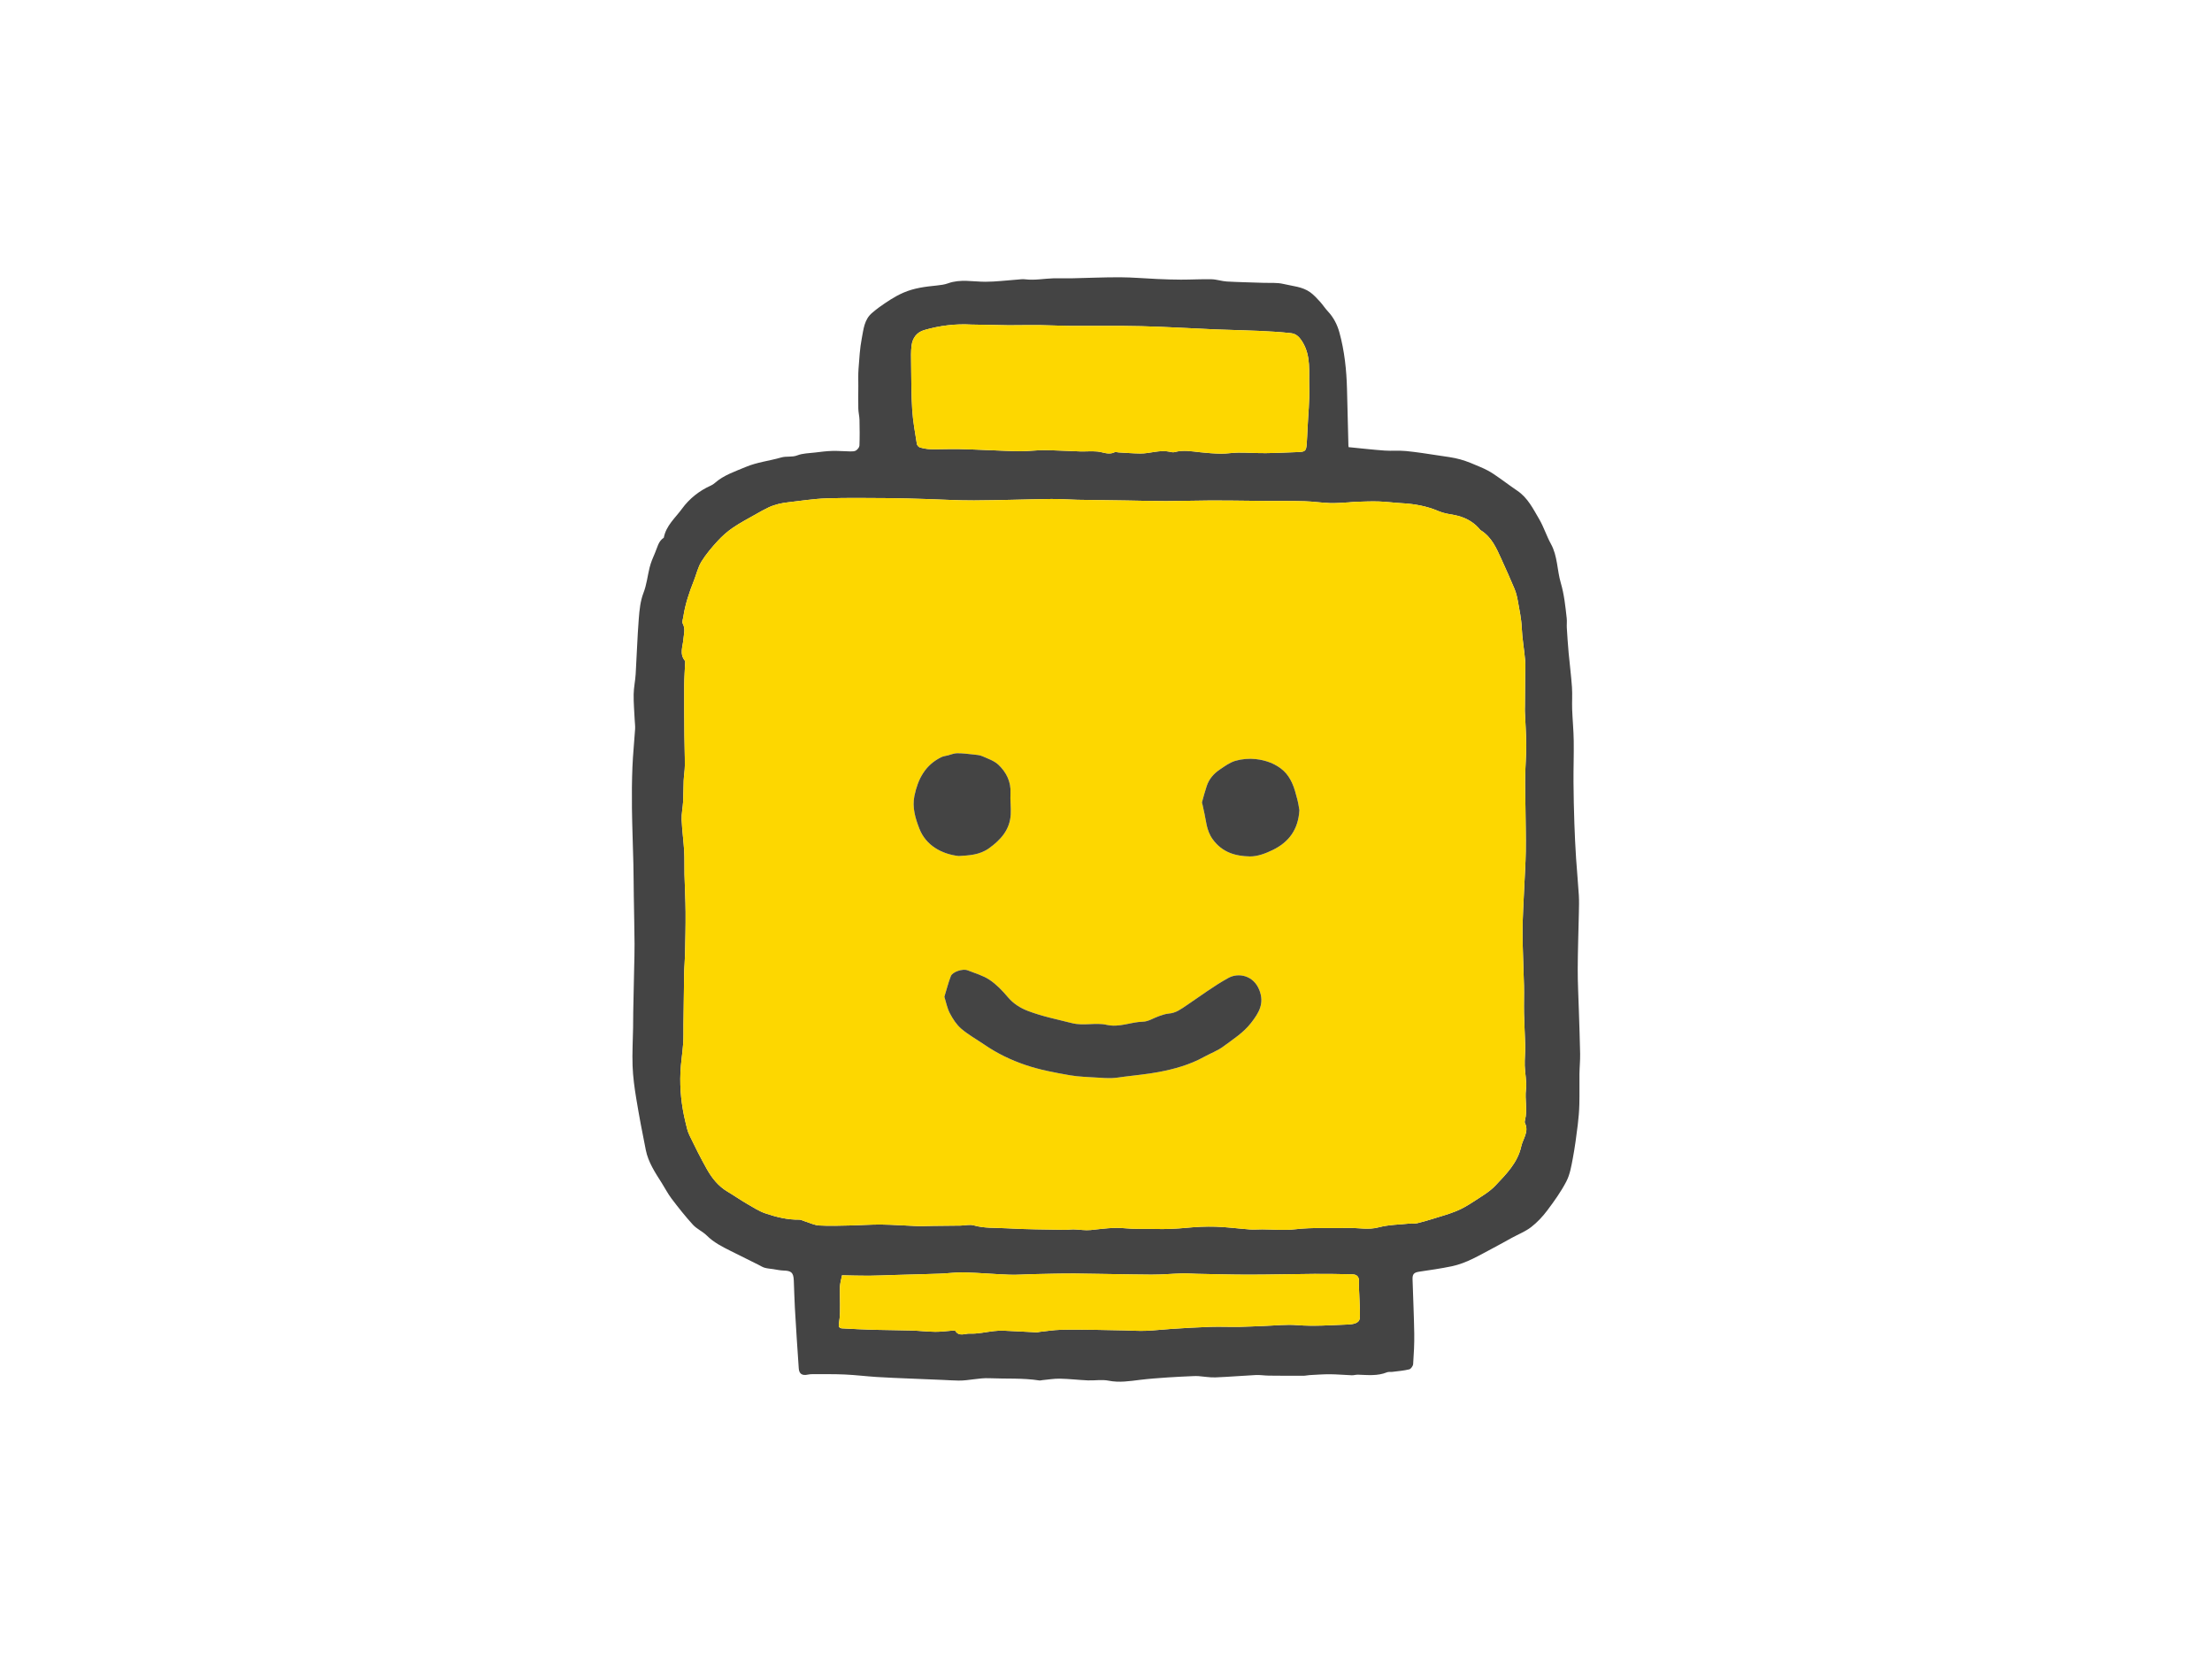 <?xml version="1.0" encoding="utf-8"?>
<!-- Generator: Adobe Illustrator 16.0.0, SVG Export Plug-In . SVG Version: 6.00 Build 0)  -->
<!DOCTYPE svg PUBLIC "-//W3C//DTD SVG 1.1//EN" "http://www.w3.org/Graphics/SVG/1.1/DTD/svg11.dtd">
<svg version="1.1" id="Layer_1" xmlns="http://www.w3.org/2000/svg" xmlns:xlink="http://www.w3.org/1999/xlink" x="0px" y="0px"
	 width="800px" height="600px" viewBox="0 0 800 600" enable-background="new 0 0 800 600" xml:space="preserve">
<g>
	<path fill="#444444" d="M487.741,161.718c4.459,0.435,8.7,0.925,12.954,1.232c2.606,0.189,5.255-0.08,7.851,0.176
		c3.977,0.393,7.928,1.031,11.88,1.627c2.586,0.391,5.207,0.699,7.716,1.396c2.531,0.703,4.973,1.772,7.396,2.813
		c1.589,0.68,3.158,1.476,4.591,2.434c2.934,1.963,5.73,4.123,8.65,6.102c3.781,2.562,5.713,6.552,7.903,10.283
		c1.659,2.821,2.631,6.04,4.219,8.911c2.45,4.431,2.209,9.469,3.575,14.108c1.238,4.216,1.668,8.498,2.147,12.801
		c0.129,1.145-0.033,2.317,0.037,3.472c0.186,3.009,0.384,6.02,0.655,9.021c0.376,4.134,0.918,8.256,1.205,12.396
		c0.187,2.679-0.024,5.384,0.072,8.072c0.136,3.766,0.511,7.526,0.565,11.291c0.076,4.999-0.114,10-0.083,14.999
		c0.032,5.004,0.153,10.008,0.319,15.008c0.138,4.185,0.35,8.367,0.615,12.545c0.287,4.471,0.728,8.934,0.999,13.407
		c0.129,2.084,0.053,4.186,0.013,6.278c-0.136,6.792-0.395,13.583-0.415,20.375c-0.019,4.985,0.261,9.974,0.411,14.962
		c0.156,5.223,0.372,10.447,0.458,15.674c0.04,2.437-0.212,4.873-0.243,7.312c-0.047,3.649,0.056,7.301-0.04,10.948
		c-0.065,2.488-0.266,4.984-0.575,7.458c-0.506,4.034-1.024,8.079-1.782,12.071c-0.538,2.849-1.03,5.854-2.338,8.379
		c-1.924,3.715-4.407,7.175-6.932,10.532c-1.662,2.213-3.624,4.307-5.807,5.994c-2.06,1.591-4.585,2.578-6.899,3.839
		c-2.382,1.298-4.739,2.638-7.141,3.898c-4.733,2.485-9.34,5.318-14.649,6.429c-3.912,0.818-7.877,1.378-11.832,1.967
		c-1.783,0.269-2.427,0.833-2.37,2.703c0.197,6.573,0.512,13.145,0.616,19.72c0.058,3.663-0.145,7.337-0.4,10.994
		c-0.049,0.69-0.807,1.753-1.42,1.902c-1.995,0.489-4.074,0.646-6.125,0.906c-0.63,0.08-1.339-0.076-1.898,0.153
		c-3.421,1.403-6.963,0.986-10.495,0.868c-0.748-0.023-1.507,0.236-2.252,0.21c-2.616-0.095-5.229-0.35-7.845-0.367
		c-2.478-0.016-4.956,0.18-7.434,0.309c-0.748,0.038-1.492,0.24-2.238,0.242c-4.167,0.008-8.334-0.002-12.499-0.052
		c-1.565-0.016-3.139-0.289-4.696-0.215c-4.878,0.237-9.743,0.671-14.622,0.853c-2.021,0.076-4.057-0.312-6.086-0.459
		c-0.681-0.049-1.369-0.031-2.053,0.001c-3.013,0.143-6.024,0.259-9.032,0.469c-3.356,0.234-6.719,0.466-10.059,0.875
		c-3.8,0.463-7.522,1.076-11.412,0.299c-2.404-0.48-4.993,0.003-7.493-0.102c-3.364-0.145-6.722-0.559-10.086-0.622
		c-2.131-0.042-4.27,0.342-6.404,0.538c-0.346,0.031-0.702,0.168-1.031,0.114c-5.987-0.948-12.027-0.544-18.035-0.813
		c-3.84-0.174-7.455,0.896-11.203,0.854c-1.917-0.021-3.833-0.165-5.75-0.243c-4.051-0.169-8.104-0.325-12.153-0.501
		c-3.884-0.168-7.771-0.302-11.649-0.552c-3.885-0.249-7.754-0.734-11.64-0.908c-3.906-0.176-7.824-0.1-11.735-0.115
		c-0.519-0.002-1.049,0.045-1.553,0.155c-2.022,0.442-3.159-0.207-3.303-2.212c-0.522-7.308-0.977-14.615-1.405-21.929
		c-0.192-3.305-0.243-6.616-0.392-9.925c-0.13-2.842-0.901-3.497-3.725-3.568c-1.26-0.03-2.511-0.33-3.765-0.516
		c-1.02-0.148-2.063-0.214-3.048-0.493c-0.8-0.227-1.525-0.713-2.284-1.09c-3.37-1.677-6.742-3.354-10.111-5.037
		c-3.043-1.518-6.048-3.044-8.521-5.509c-1.488-1.482-3.597-2.365-5.007-3.901c-2.744-2.994-5.269-6.202-7.73-9.438
		c-1.355-1.782-2.383-3.812-3.585-5.71c-2.366-3.732-4.842-7.438-5.738-11.848c-1.271-6.249-2.453-12.521-3.489-18.813
		c-0.632-3.836-1.154-7.721-1.301-11.6c-0.175-4.636,0.11-9.287,0.185-13.935c0.029-1.847,0.013-3.69,0.048-5.539
		c0.103-5.267,0.227-10.532,0.332-15.799c0.06-2.992,0.17-5.983,0.144-8.976c-0.048-5.754-0.181-11.508-0.269-17.261
		c-0.058-3.889-0.065-7.776-0.155-11.665c-0.154-6.685-0.431-13.369-0.518-20.054c-0.064-4.979-0.023-9.964,0.178-14.937
		c0.185-4.571,0.674-9.13,0.965-13.695c0.073-1.134-0.1-2.282-0.152-3.424c-0.141-3.062-0.419-6.131-0.37-9.191
		c0.039-2.421,0.579-4.83,0.727-7.256c0.404-6.667,0.603-13.35,1.121-20.007c0.247-3.17,0.571-6.475,1.704-9.393
		c1.168-3.011,1.457-6.104,2.211-9.141c0.455-1.836,1.205-3.613,1.973-5.353c0.854-1.927,1.178-4.187,3.168-5.462
		c0.798-4.352,4.178-7.17,6.582-10.475c2.639-3.627,6.235-6.513,10.463-8.394c0.521-0.233,1.02-0.573,1.451-0.952
		c3.225-2.836,7.244-4.111,11.093-5.744c4.133-1.754,8.592-2.204,12.833-3.438c1.977-0.575,3.92-0.013,5.879-0.776
		c1.946-0.761,4.2-0.758,6.33-1.018c2.081-0.254,4.17-0.527,6.262-0.586c2.196-0.062,4.398,0.15,6.601,0.177
		c0.688,0.01,1.509,0.001,2.039-0.35c0.566-0.376,1.199-1.149,1.223-1.771c0.118-3.097,0.089-6.199,0.016-9.298
		c-0.031-1.349-0.392-2.688-0.424-4.036c-0.063-2.712-0.011-5.427,0.001-8.139c0.01-2.077-0.084-4.163,0.073-6.229
		c0.286-3.7,0.474-7.438,1.179-11.067c0.636-3.275,0.879-6.86,3.798-9.259c0.797-0.654,1.573-1.335,2.413-1.93
		c2.822-2.001,5.626-3.936,8.876-5.344c3.902-1.688,7.909-2.17,12.014-2.577c1.382-0.137,2.805-0.324,4.099-0.792
		c4.465-1.617,8.986-0.568,13.5-0.566c3.81,0.001,7.619-0.502,11.43-0.771c0.978-0.068,1.975-0.238,2.932-0.117
		c3.509,0.441,6.963-0.278,10.442-0.368c2.059-0.053,4.121,0.059,6.18,0.015c5.903-0.118,11.808-0.402,17.711-0.38
		c4.462,0.016,8.921,0.427,13.386,0.619c2.889,0.125,5.781,0.237,8.673,0.237c3.692,0.002,7.388-0.219,11.077-0.136
		c1.846,0.042,3.674,0.71,5.523,0.812c4.392,0.246,8.791,0.315,13.188,0.475c2.436,0.089,4.959-0.152,7.283,0.413
		c3.263,0.794,6.801,0.95,9.647,3.001c1.311,0.943,2.425,2.18,3.527,3.377c1.02,1.109,1.829,2.414,2.861,3.512
		c2.068,2.206,3.389,4.769,4.188,7.672c1.843,6.708,2.565,13.56,2.742,20.486c0.173,6.794,0.336,13.589,0.509,20.384
		C487.671,161.369,487.726,161.595,487.741,161.718z M510.33,442.467c0.002,0.034,0.004,0.067,0.005,0.103
		c0.792-0.066,1.609-0.027,2.371-0.214c1.797-0.441,3.579-0.952,5.346-1.505c2.896-0.901,5.837-1.704,8.641-2.845
		c2.133-0.865,4.164-2.062,6.092-3.335c2.79-1.841,5.822-3.53,8.076-5.92c3.888-4.123,8.022-8.232,9.318-14.133
		c0.613-2.794,2.894-5.32,1.326-8.475c-0.136-0.273-0.051-0.702,0.034-1.034c0.945-3.663-0.106-7.378,0.345-11.094
		c0.341-2.824-0.363-5.761-0.44-8.651c-0.063-2.333,0.208-4.675,0.16-7.009c-0.075-3.977-0.34-7.947-0.426-11.926
		c-0.07-3.295,0.066-6.595-0.007-9.89c-0.143-6.492-0.507-12.981-0.515-19.472c-0.009-5.266,0.362-10.53,0.585-15.795
		c0.188-4.442,0.515-8.883,0.573-13.325c0.074-5.396-0.062-10.79-0.114-16.185c-0.035-3.577-0.153-7.155-0.101-10.73
		c0.058-3.888,0.396-7.775,0.377-11.661c-0.018-4.034-0.318-8.065-0.483-12.1c-0.025-0.639,0.015-1.281,0.021-1.92
		c0.029-3.773,0.061-7.547,0.086-11.319c0.013-1.698,0.139-3.406,0-5.094c-0.324-3.997-1.079-7.941-1.245-11.974
		c-0.132-3.225-0.851-6.432-1.41-9.63c-0.26-1.47-0.616-2.961-1.188-4.333c-1.51-3.634-3.139-7.222-4.765-10.808
		c-1.783-3.934-3.503-7.921-7.39-10.367c-0.332-0.209-0.568-0.574-0.842-0.874c-2.357-2.594-5.462-4.058-8.738-4.675
		c-1.977-0.372-3.875-0.609-5.777-1.431c-4.196-1.808-8.662-2.611-13.235-2.855c-2.839-0.151-5.669-0.552-8.509-0.637
		c-2.833-0.084-5.675,0.073-8.511,0.148c-0.755,0.02-1.506,0.154-2.259,0.19c-2.259,0.106-4.521,0.33-6.772,0.251
		c-3.055-0.107-6.1-0.576-9.154-0.666c-4.534-0.135-9.072-0.068-13.607-0.095c-1.808-0.011-3.612-0.048-5.42-0.063
		c-4.984-0.044-9.969-0.135-14.951-0.112c-5.389,0.021-10.772,0.21-16.158,0.217c-4.721,0.006-9.44-0.146-14.161-0.216
		c-5.931-0.088-11.862-0.143-17.791-0.253c-3.193-0.06-6.387-0.333-9.576-0.291c-9.301,0.128-18.6,0.473-27.897,0.52
		c-5.756,0.029-11.513-0.342-17.269-0.508c-4.58-0.133-9.162-0.295-13.744-0.323c-7.442-0.045-14.895-0.16-22.329,0.084
		c-4.604,0.152-9.189,0.899-13.779,1.412c-1.209,0.135-2.424,0.319-3.601,0.622c-1.194,0.307-2.386,0.695-3.499,1.215
		c-1.562,0.729-3.07,1.582-4.569,2.437c-2.814,1.603-5.704,3.1-8.372,4.918c-2.006,1.365-3.876,3.018-5.517,4.808
		c-2.138,2.336-4.235,4.785-5.886,7.472c-1.281,2.079-1.817,4.61-2.739,6.92c-1.679,4.2-3.115,8.47-3.793,12.961
		c-0.128,0.855-0.546,1.917-0.207,2.549c1.012,1.901,0.377,3.73,0.227,5.607c-0.21,2.635-1.519,5.359,0.566,7.842
		c0.119,0.144,0.066,0.451,0.057,0.682c-0.11,2.702-0.314,5.404-0.327,8.107c-0.031,6.101,0.012,12.201,0.06,18.299
		c0.027,3.565,0.187,7.13,0.164,10.692c-0.009,1.844-0.344,3.683-0.425,5.528c-0.113,2.519-0.066,5.045-0.199,7.562
		c-0.116,2.195-0.619,4.391-0.535,6.57c0.146,3.781,0.693,7.545,0.914,11.329c0.164,2.819,0.04,5.655,0.11,8.483
		c0.113,4.536,0.372,9.069,0.401,13.604c0.035,5.1-0.091,10.201-0.198,15.3c-0.049,2.315-0.287,4.628-0.329,6.942
		c-0.112,6.183-0.167,12.364-0.244,18.547c-0.028,2.268,0.058,4.543-0.105,6.799c-0.252,3.478-0.836,6.934-0.987,10.41
		c-0.262,6.012,0.367,11.968,1.785,17.823c0.395,1.628,0.719,3.323,1.435,4.815c2.005,4.177,4.08,8.33,6.354,12.364
		c1.826,3.236,4.131,6.138,7.432,8.098c2.35,1.396,4.594,2.972,6.956,4.346c2.224,1.292,4.431,2.743,6.838,3.554
		c3.917,1.319,7.961,2.321,12.178,2.245c0.604-0.013,1.215,0.353,1.825,0.538c1.793,0.549,3.564,1.459,5.384,1.569
		c3.771,0.228,7.567,0.068,11.351-0.007c3.723-0.073,7.443-0.369,11.162-0.326c4.267,0.049,8.53,0.4,12.797,0.547
		c1.964,0.066,3.933-0.045,5.898-0.066c3.29-0.036,6.577-0.055,9.867-0.104c1.62-0.024,3.355-0.501,4.84-0.076
		c3.856,1.106,7.803,0.811,11.689,1.043c7.068,0.424,14.162,0.416,21.247,0.562c1.074,0.021,2.151-0.175,3.227-0.151
		c2.029,0.047,4.082,0.427,6.08,0.229c4.136-0.41,8.211-1.063,12.419-0.641c3.553,0.358,7.157,0.142,10.736,0.249
		c3.842,0.116,7.658-0.047,11.487-0.41c3.517-0.337,7.071-0.522,10.597-0.412c4.115,0.133,8.214,0.697,12.324,0.996
		c1.491,0.109,3.002-0.03,4.502-0.026c3.934,0.013,7.911,0.429,11.789-0.024c6.5-0.76,12.985-0.315,19.476-0.479
		c3.601-0.091,7.129,0.76,10.83-0.229C502.362,442.881,506.405,442.897,510.33,442.467z M351.343,117.388
		c-5.811-0.327-11.499,0.367-17.066,1.989c-2.741,0.796-4.242,2.874-4.591,5.604c-0.269,2.104-0.194,4.261-0.164,6.395
		c0.08,5.616,0.04,11.244,0.397,16.846c0.263,4.14,1.04,8.252,1.683,12.36c0.076,0.482,0.678,1.128,1.152,1.258
		c1.271,0.347,2.606,0.604,3.922,0.625c3.323,0.056,6.65-0.11,9.976-0.057c3.771,0.062,7.54,0.27,11.31,0.409
		c3.732,0.136,7.467,0.356,11.2,0.364c2.88,0.008,5.76-0.393,8.639-0.367c4.266,0.038,8.527,0.32,12.792,0.445
		c2.081,0.06,4.181-0.141,6.247,0.035c2.093,0.177,4.114,1.352,6.285,0.261c0.357-0.18,0.91,0.041,1.374,0.066
		c2.636,0.139,5.272,0.37,7.91,0.393c3.562,0.031,7.049-1.427,10.672-0.619c0.557,0.124,1.191,0.265,1.713,0.12
		c3.092-0.857,6.147-0.293,9.229,0.042c2.531,0.276,5.086,0.481,7.632,0.514c2.062,0.025,4.131-0.367,6.196-0.376
		c3.338-0.016,6.676,0.219,10.013,0.186c3.836-0.036,7.67-0.255,11.506-0.379c2.674-0.087,3.027-0.375,3.22-2.963
		c0.14-1.842,0.208-3.69,0.296-5.536c0.239-5.085,0.787-10.18,0.619-15.252c-0.177-5.34,0.675-10.841-2.354-15.912
		c-1.118-1.869-2.286-3.123-4.239-3.34c-3.887-0.431-7.8-0.654-11.707-0.834c-5.217-0.239-10.439-0.312-15.656-0.53
		c-8.904-0.37-17.8-0.943-26.705-1.16c-8.713-0.211-17.435-0.058-26.151-0.115c-3.476-0.023-6.946-0.234-10.421-0.269
		c-3.836-0.037-7.675,0.038-11.513,0.046c-1.337,0.002-2.674-0.058-4.01-0.082C357.61,117.496,354.477,117.442,351.343,117.388z
		 M304.53,461.228c-0.174,0.792-0.371,1.587-0.521,2.392c-0.117,0.621-0.228,1.251-0.247,1.881c-0.036,1.074,0.004,2.15,0.01,3.225
		c0.013,1.932,0.072,3.861,0.021,5.791c-0.035,1.344-0.141,2.696-0.367,4.021c-0.177,1.037-0.068,1.822,1.112,1.887
		c3.878,0.213,7.756,0.405,11.638,0.518c4.453,0.128,8.909,0.113,13.363,0.251c2.902,0.088,5.802,0.434,8.703,0.47
		c2.037,0.025,4.077-0.284,6.117-0.421c0.396-0.025,1.035-0.092,1.16,0.108c1.354,2.171,3.517,0.887,5.146,0.97
		c2.909,0.148,5.861-0.595,8.802-0.915c1.154-0.124,2.327-0.201,3.484-0.151c4.008,0.169,8.014,0.407,12.021,0.602
		c0.34,0.016,0.685-0.133,1.029-0.167c2.535-0.267,5.067-0.684,7.609-0.746c4.378-0.11,8.764-0.02,13.144,0.022
		c3.252,0.032,6.503,0.115,9.755,0.186c2.612,0.054,5.23,0.244,7.838,0.15c3.185-0.114,6.354-0.506,9.535-0.702
		c4.621-0.287,9.245-0.582,13.873-0.729c3.483-0.111,6.974,0.054,10.456,0.004c3.017-0.043,6.025-0.229,9.037-0.331
		c3.938-0.135,7.906-0.604,11.812-0.292c6.17,0.495,12.288,0.009,18.425-0.222c3-0.114,4.313-0.914,4.347-2.648
		c0.05-2.744-0.146-5.494-0.237-8.242c-0.046-1.451-0.193-2.91-0.101-4.354c0.12-1.847-0.57-2.867-2.449-2.91
		c-4.532-0.104-9.065-0.183-13.6-0.151c-7.854,0.054-15.708,0.27-23.562,0.277c-6.336,0.007-12.673-0.188-19.008-0.304
		c-1.74-0.032-3.48-0.198-5.217-0.149c-3.769,0.105-7.533,0.467-11.299,0.444c-9.121-0.055-18.241-0.323-27.362-0.396
		c-5.181-0.041-10.362,0.127-15.543,0.224c-2.795,0.053-5.592,0.302-8.379,0.2c-5.446-0.194-10.882-0.687-16.327-0.833
		c-2.957-0.077-5.923,0.354-8.889,0.459c-5.351,0.191-10.702,0.311-16.054,0.466c-3.19,0.092-6.383,0.256-9.574,0.275
		C310.987,461.403,307.741,461.284,304.53,461.228z"/>
	<path fill="#FDD700" d="M510.33,442.467c-3.925,0.432-7.968,0.414-11.739,1.418c-3.701,0.987-7.229,0.139-10.83,0.229
		c-6.489,0.163-12.976-0.28-19.476,0.479c-3.878,0.453-7.855,0.037-11.789,0.024c-1.5-0.004-3.011,0.137-4.502,0.026
		c-4.11-0.299-8.209-0.863-12.324-0.995c-3.525-0.111-7.08,0.074-10.597,0.411c-3.829,0.363-7.646,0.526-11.487,0.41
		c-3.579-0.107-7.185,0.109-10.736-0.249c-4.208-0.424-8.283,0.229-12.419,0.641c-1.998,0.198-4.051-0.182-6.08-0.229
		c-1.074-0.022-2.151,0.172-3.227,0.151c-7.085-0.146-14.179-0.139-21.247-0.562c-3.888-0.232-7.833,0.063-11.69-1.043
		c-1.482-0.425-3.219,0.053-4.839,0.076c-3.29,0.049-6.578,0.066-9.868,0.104c-1.966,0.021-3.935,0.133-5.897,0.065
		c-4.268-0.146-8.53-0.498-12.797-0.547c-3.719-0.043-7.439,0.253-11.162,0.326c-3.783,0.075-7.58,0.234-11.351,0.007
		c-1.819-0.11-3.591-1.021-5.384-1.569c-0.61-0.187-1.221-0.551-1.825-0.538c-4.217,0.076-8.261-0.926-12.178-2.244
		c-2.407-0.812-4.614-2.263-6.838-3.555c-2.362-1.374-4.606-2.95-6.956-4.346c-3.301-1.96-5.605-4.86-7.432-8.098
		c-2.274-4.034-4.35-8.188-6.354-12.364c-0.716-1.492-1.04-3.188-1.435-4.815c-1.418-5.855-2.047-11.812-1.785-17.823
		c0.151-3.478,0.735-6.934,0.987-10.409c0.163-2.257,0.077-4.532,0.105-6.8c0.077-6.183,0.132-12.364,0.244-18.547
		c0.042-2.314,0.28-4.627,0.329-6.942c0.107-5.099,0.233-10.2,0.198-15.3c-0.029-4.535-0.288-9.068-0.401-13.604
		c-0.07-2.827,0.054-5.664-0.11-8.483c-0.221-3.782-0.769-7.547-0.914-11.329c-0.084-2.18,0.419-4.375,0.535-6.57
		c0.133-2.518,0.086-5.044,0.199-7.562c0.081-1.846,0.416-3.685,0.425-5.528c0.022-3.562-0.137-7.127-0.164-10.692
		c-0.048-6.098-0.091-12.198-0.06-18.299c0.013-2.703,0.217-5.405,0.327-8.107c0.01-0.23,0.062-0.538-0.057-0.682
		c-2.085-2.482-0.776-5.207-0.566-7.842c0.15-1.877,0.785-3.706-0.227-5.607c-0.339-0.632,0.079-1.693,0.207-2.549
		c0.678-4.491,2.114-8.761,3.793-12.961c0.922-2.31,1.458-4.841,2.739-6.92c1.65-2.687,3.748-5.136,5.886-7.472
		c1.641-1.79,3.511-3.442,5.517-4.808c2.668-1.818,5.558-3.315,8.372-4.918c1.499-0.854,3.007-1.707,4.569-2.437
		c1.113-0.52,2.305-0.908,3.499-1.215c1.177-0.303,2.392-0.487,3.601-0.622c4.59-0.513,9.175-1.26,13.779-1.412
		c7.435-0.244,14.886-0.129,22.329-0.084c4.582,0.028,9.164,0.19,13.744,0.323c5.756,0.166,11.512,0.537,17.269,0.508
		c9.299-0.047,18.598-0.392,27.897-0.521c3.189-0.042,6.383,0.231,9.576,0.291c5.929,0.11,11.86,0.165,17.791,0.253
		c4.721,0.07,9.44,0.222,14.161,0.216c5.386-0.007,10.771-0.195,16.158-0.217c4.982-0.022,9.967,0.068,14.95,0.112
		c1.809,0.016,3.613,0.053,5.421,0.063c4.534,0.026,9.073-0.04,13.607,0.095c3.055,0.09,6.1,0.559,9.154,0.666
		c2.251,0.079,4.515-0.145,6.771-0.251c0.753-0.036,1.504-0.171,2.26-0.19c2.836-0.075,5.678-0.232,8.511-0.148
		c2.84,0.085,5.67,0.485,8.509,0.637c4.573,0.244,9.039,1.048,13.235,2.855c1.901,0.821,3.802,1.059,5.777,1.431
		c3.276,0.617,6.38,2.081,8.738,4.675c0.272,0.3,0.51,0.665,0.842,0.874c3.886,2.446,5.605,6.434,7.39,10.367
		c1.625,3.586,3.255,7.174,4.765,10.808c0.571,1.372,0.929,2.863,1.188,4.333c0.562,3.198,1.279,6.405,1.411,9.63
		c0.166,4.032,0.92,7.978,1.245,11.974c0.138,1.688,0.012,3.396,0,5.094c-0.026,3.772-0.057,7.546-0.086,11.319
		c-0.006,0.639-0.046,1.281-0.021,1.92c0.164,4.034,0.467,8.065,0.483,12.1c0.019,3.886-0.319,7.773-0.377,11.661
		c-0.054,3.575,0.064,7.153,0.101,10.73c0.053,5.395,0.188,10.79,0.114,16.185c-0.06,4.442-0.387,8.883-0.573,13.325
		c-0.223,5.265-0.594,10.529-0.586,15.795c0.009,6.488,0.372,12.979,0.516,19.472c0.073,3.295-0.063,6.595,0.007,9.89
		c0.086,3.979,0.35,7.949,0.426,11.926c0.047,2.334-0.225,4.676-0.161,7.009c0.078,2.892,0.782,5.828,0.441,8.651
		c-0.451,3.716,0.601,7.431-0.345,11.094c-0.085,0.332-0.17,0.761-0.034,1.035c1.565,3.152-0.713,5.68-1.326,8.474
		c-1.296,5.9-5.432,10.01-9.319,14.133c-2.254,2.391-5.286,4.079-8.075,5.92c-1.929,1.273-3.959,2.471-6.093,3.335
		c-2.803,1.141-5.743,1.942-8.64,2.846c-1.767,0.552-3.549,1.062-5.346,1.504c-0.763,0.187-1.579,0.146-2.371,0.214
		C510.334,442.534,510.332,442.501,510.33,442.467z M341.543,360.508c0.627,1.965,1.01,4.11,1.977,5.946
		c1.07,2.034,2.397,4.114,4.115,5.587c2.555,2.189,5.562,3.848,8.356,5.759c4.63,3.171,9.564,5.567,14.933,7.386
		c5.245,1.777,10.603,2.746,15.981,3.691c3.293,0.58,6.684,0.618,10.035,0.854c1.718,0.121,3.445,0.228,5.165,0.175
		c1.5-0.046,2.994-0.312,4.486-0.505c4.143-0.536,8.312-0.906,12.409-1.676c5.708-1.072,11.295-2.627,16.438-5.47
		c2.336-1.291,4.919-2.229,7.034-3.805c3.509-2.611,7.237-4.935,10.019-8.529c2.805-3.625,4.867-6.985,2.976-11.831
		c-2.112-5.412-7.61-6.376-11.194-4.408c-5.269,2.894-10.115,6.553-15.123,9.914c-1.974,1.323-3.84,2.771-6.368,2.967
		c-1.195,0.094-2.381,0.518-3.534,0.906c-1.984,0.674-3.926,2.004-5.908,2.047c-4.387,0.094-8.501,2.174-13.086,1.139
		c-4.069-0.922-8.287,0.467-12.599-0.629c-5.343-1.356-10.763-2.437-15.917-4.416c-2.757-1.061-5.229-2.607-7.231-4.979
		c-1.955-2.313-4.126-4.596-6.623-6.262c-2.364-1.577-5.259-2.378-7.95-3.443c-1.7-0.673-5.428,0.523-6.047,2.106
		C342.97,355.369,342.364,357.832,341.543,360.508z M346.714,309.598c3.719-0.227,7.563-0.361,10.965-2.805
		c4.292-3.085,7.57-6.732,7.865-12.266c0.138-2.541-0.228-5.111-0.088-7.655c0.227-4.168-1.515-7.553-4.325-10.252
		c-1.541-1.479-3.828-2.229-5.857-3.129c-0.961-0.427-2.103-0.496-3.173-0.611c-1.983-0.215-3.979-0.469-5.966-0.46
		c-1.108,0.005-2.218,0.501-3.324,0.78c-0.784,0.198-1.627,0.283-2.342,0.628c-5.851,2.825-8.491,7.912-9.751,13.964
		c-0.877,4.214,0.335,8.215,1.808,11.967C334.881,305.773,340.599,308.896,346.714,309.598z M469.944,293.013
		c-0.166-0.899-0.352-2.396-0.735-3.839c-0.542-2.035-1.044-4.119-1.919-6.018c-0.734-1.595-1.757-3.194-3.038-4.37
		c-2.816-2.579-6.4-3.84-10.109-4.252c-2.396-0.265-4.988-0.043-7.307,0.616c-2.047,0.581-3.904,1.966-5.716,3.188
		c-2.155,1.453-3.845,3.391-4.686,5.913c-0.638,1.92-1.172,3.875-1.704,5.827c-0.077,0.289,0.123,0.656,0.191,0.987
		c0.145,0.674,0.266,1.354,0.431,2.021c0.88,3.54,0.864,7.181,3.245,10.464c3.449,4.757,8.243,6.093,13.412,6.188
		c2.787,0.052,5.786-1.104,8.367-2.369C465.988,304.616,469.531,300.174,469.944,293.013z"/>
	<path fill="#FDD700" d="M351.343,117.388c3.134,0.055,6.269,0.108,9.402,0.166c1.336,0.024,2.673,0.084,4.01,0.082
		c3.838-0.008,7.677-0.083,11.513-0.046c3.475,0.034,6.945,0.245,10.421,0.269c8.718,0.058,17.438-0.096,26.151,0.115
		c8.905,0.217,17.801,0.79,26.705,1.16c5.217,0.219,10.439,0.291,15.656,0.53c3.907,0.18,7.82,0.403,11.707,0.834
		c1.953,0.217,3.121,1.471,4.239,3.34c3.029,5.071,2.179,10.572,2.354,15.912c0.168,5.072-0.38,10.167-0.619,15.252
		c-0.088,1.846-0.157,3.694-0.296,5.536c-0.191,2.588-0.546,2.876-3.22,2.963c-3.836,0.124-7.67,0.343-11.506,0.379
		c-3.337,0.033-6.675-0.201-10.013-0.186c-2.065,0.009-4.134,0.401-6.196,0.376c-2.546-0.032-5.101-0.237-7.632-0.514
		c-3.082-0.335-6.139-0.899-9.229-0.042c-0.521,0.145-1.156,0.004-1.713-0.12c-3.623-0.808-7.108,0.65-10.672,0.619
		c-2.639-0.022-5.274-0.254-7.91-0.393c-0.464-0.025-1.017-0.246-1.374-0.066c-2.171,1.091-4.192-0.084-6.285-0.261
		c-2.066-0.176-4.166,0.024-6.247-0.035c-4.265-0.125-8.526-0.407-12.792-0.445c-2.879-0.025-5.759,0.375-8.639,0.367
		c-3.733-0.008-7.468-0.229-11.2-0.364c-3.77-0.14-7.538-0.347-11.31-0.409c-3.324-0.054-6.651,0.112-9.976,0.057
		c-1.314-0.021-2.649-0.278-3.922-0.625c-0.476-0.13-1.076-0.775-1.152-1.258c-0.643-4.108-1.42-8.221-1.683-12.36
		c-0.357-5.602-0.317-11.229-0.398-16.846c-0.029-2.134-0.104-4.29,0.165-6.395c0.349-2.729,1.85-4.808,4.591-5.604
		C339.844,117.755,345.532,117.061,351.343,117.388z"/>
	<path fill="#FDD700" d="M304.53,461.228c3.211,0.058,6.458,0.177,9.704,0.155c3.191-0.021,6.384-0.185,9.574-0.275
		c5.352-0.155,10.703-0.273,16.054-0.466c2.966-0.104,5.932-0.536,8.889-0.459c5.445,0.146,10.881,0.639,16.327,0.833
		c2.787,0.102,5.584-0.147,8.379-0.2c5.181-0.097,10.362-0.265,15.543-0.224c9.121,0.071,18.241,0.341,27.362,0.396
		c3.766,0.021,7.53-0.339,11.299-0.444c1.734-0.049,3.477,0.117,5.217,0.149c6.335,0.115,12.672,0.311,19.008,0.304
		c7.854-0.009,15.708-0.226,23.562-0.277c4.533-0.031,9.066,0.049,13.6,0.151c1.879,0.043,2.569,1.063,2.449,2.91
		c-0.094,1.442,0.055,2.901,0.101,4.354c0.091,2.748,0.287,5.498,0.237,8.242c-0.032,1.734-1.347,2.534-4.347,2.648
		c-6.136,0.229-12.255,0.717-18.425,0.222c-3.905-0.312-7.873,0.157-11.812,0.292c-3.012,0.102-6.021,0.288-9.037,0.331
		c-3.482,0.05-6.973-0.115-10.456-0.004c-4.628,0.146-9.252,0.441-13.873,0.729c-3.182,0.196-6.352,0.588-9.535,0.702
		c-2.606,0.094-5.226-0.098-7.838-0.151c-3.252-0.068-6.503-0.151-9.755-0.185c-4.38-0.042-8.766-0.134-13.144-0.023
		c-2.542,0.063-5.074,0.48-7.609,0.747c-0.346,0.034-0.689,0.183-1.029,0.167c-4.009-0.193-8.015-0.433-12.021-0.602
		c-1.157-0.05-2.33,0.027-3.484,0.151c-2.939,0.32-5.893,1.063-8.802,0.915c-1.631-0.083-3.794,1.201-5.146-0.97
		c-0.125-0.201-0.767-0.135-1.161-0.108c-2.04,0.137-4.08,0.446-6.117,0.421c-2.901-0.036-5.801-0.382-8.703-0.471
		c-4.454-0.137-8.91-0.122-13.363-0.251c-3.882-0.11-7.76-0.304-11.638-0.517c-1.181-0.064-1.289-0.85-1.112-1.887
		c0.227-1.323,0.332-2.678,0.367-4.021c0.052-1.93-0.008-3.859-0.021-5.791c-0.006-1.073-0.046-2.149-0.01-3.225
		c0.02-0.63,0.13-1.26,0.247-1.881C304.159,462.812,304.356,462.02,304.53,461.228z"/>
	<path fill="#444444" d="M341.543,360.508c0.821-2.676,1.427-5.139,2.344-7.479c0.619-1.582,4.347-2.778,6.047-2.105
		c2.691,1.065,5.586,1.866,7.95,3.443c2.497,1.666,4.668,3.947,6.623,6.262c2.004,2.372,4.476,3.92,7.231,4.98
		c5.154,1.979,10.573,3.059,15.917,4.414c4.312,1.097,8.528-0.293,12.599,0.629c4.585,1.037,8.699-1.045,13.086-1.137
		c1.982-0.043,3.924-1.375,5.908-2.048c1.153-0.39,2.339-0.812,3.534-0.905c2.528-0.197,4.396-1.645,6.368-2.969
		c5.008-3.359,9.854-7.021,15.123-9.912c3.584-1.969,9.081-1.004,11.194,4.407c1.893,4.847-0.171,8.206-2.976,11.831
		c-2.78,3.596-6.51,5.918-10.019,8.529c-2.115,1.576-4.698,2.514-7.035,3.805c-5.144,2.842-10.729,4.396-16.438,5.469
		c-4.097,0.771-8.268,1.141-12.409,1.676c-1.492,0.193-2.987,0.459-4.487,0.506c-1.719,0.053-3.446-0.055-5.165-0.174
		c-3.352-0.235-6.741-0.273-10.034-0.854c-5.38-0.946-10.736-1.914-15.981-3.692c-5.367-1.816-10.303-4.215-14.933-7.385
		c-2.795-1.91-5.804-3.568-8.356-5.759c-1.718-1.472-3.045-3.554-4.115-5.587C342.553,364.618,342.17,362.473,341.543,360.508z"/>
	<path fill="#444444" d="M346.714,309.598c-6.115-0.699-11.833-3.824-14.188-9.839c-1.473-3.752-2.685-7.753-1.808-11.967
		c1.26-6.052,3.9-11.139,9.751-13.964c0.715-0.345,1.558-0.43,2.342-0.628c1.106-0.279,2.216-0.775,3.324-0.78
		c1.987-0.009,3.981,0.245,5.966,0.46c1.07,0.115,2.213,0.185,3.173,0.611c2.029,0.899,4.316,1.65,5.857,3.129
		c2.812,2.699,4.552,6.084,4.325,10.252c-0.14,2.544,0.226,5.114,0.088,7.655c-0.295,5.533-3.573,9.181-7.865,12.266
		C354.277,309.236,350.433,309.371,346.714,309.598z"/>
	<path fill="#444444" d="M469.944,293.013c-0.413,7.161-3.956,11.604-9.566,14.358c-2.581,1.266-5.58,2.421-8.367,2.369
		c-5.169-0.098-9.963-1.432-13.412-6.188c-2.381-3.283-2.365-6.924-3.245-10.464c-0.165-0.667-0.286-1.348-0.431-2.021
		c-0.067-0.331-0.27-0.698-0.191-0.987c0.532-1.952,1.066-3.907,1.704-5.827c0.841-2.522,2.529-4.46,4.686-5.913
		c1.812-1.223,3.669-2.607,5.716-3.188c2.317-0.659,4.909-0.881,7.307-0.616c3.71,0.412,7.294,1.673,10.109,4.252
		c1.281,1.176,2.304,2.775,3.038,4.37c0.875,1.898,1.377,3.982,1.919,6.018C469.594,290.617,469.778,292.113,469.944,293.013z"/>
</g>
</svg>
